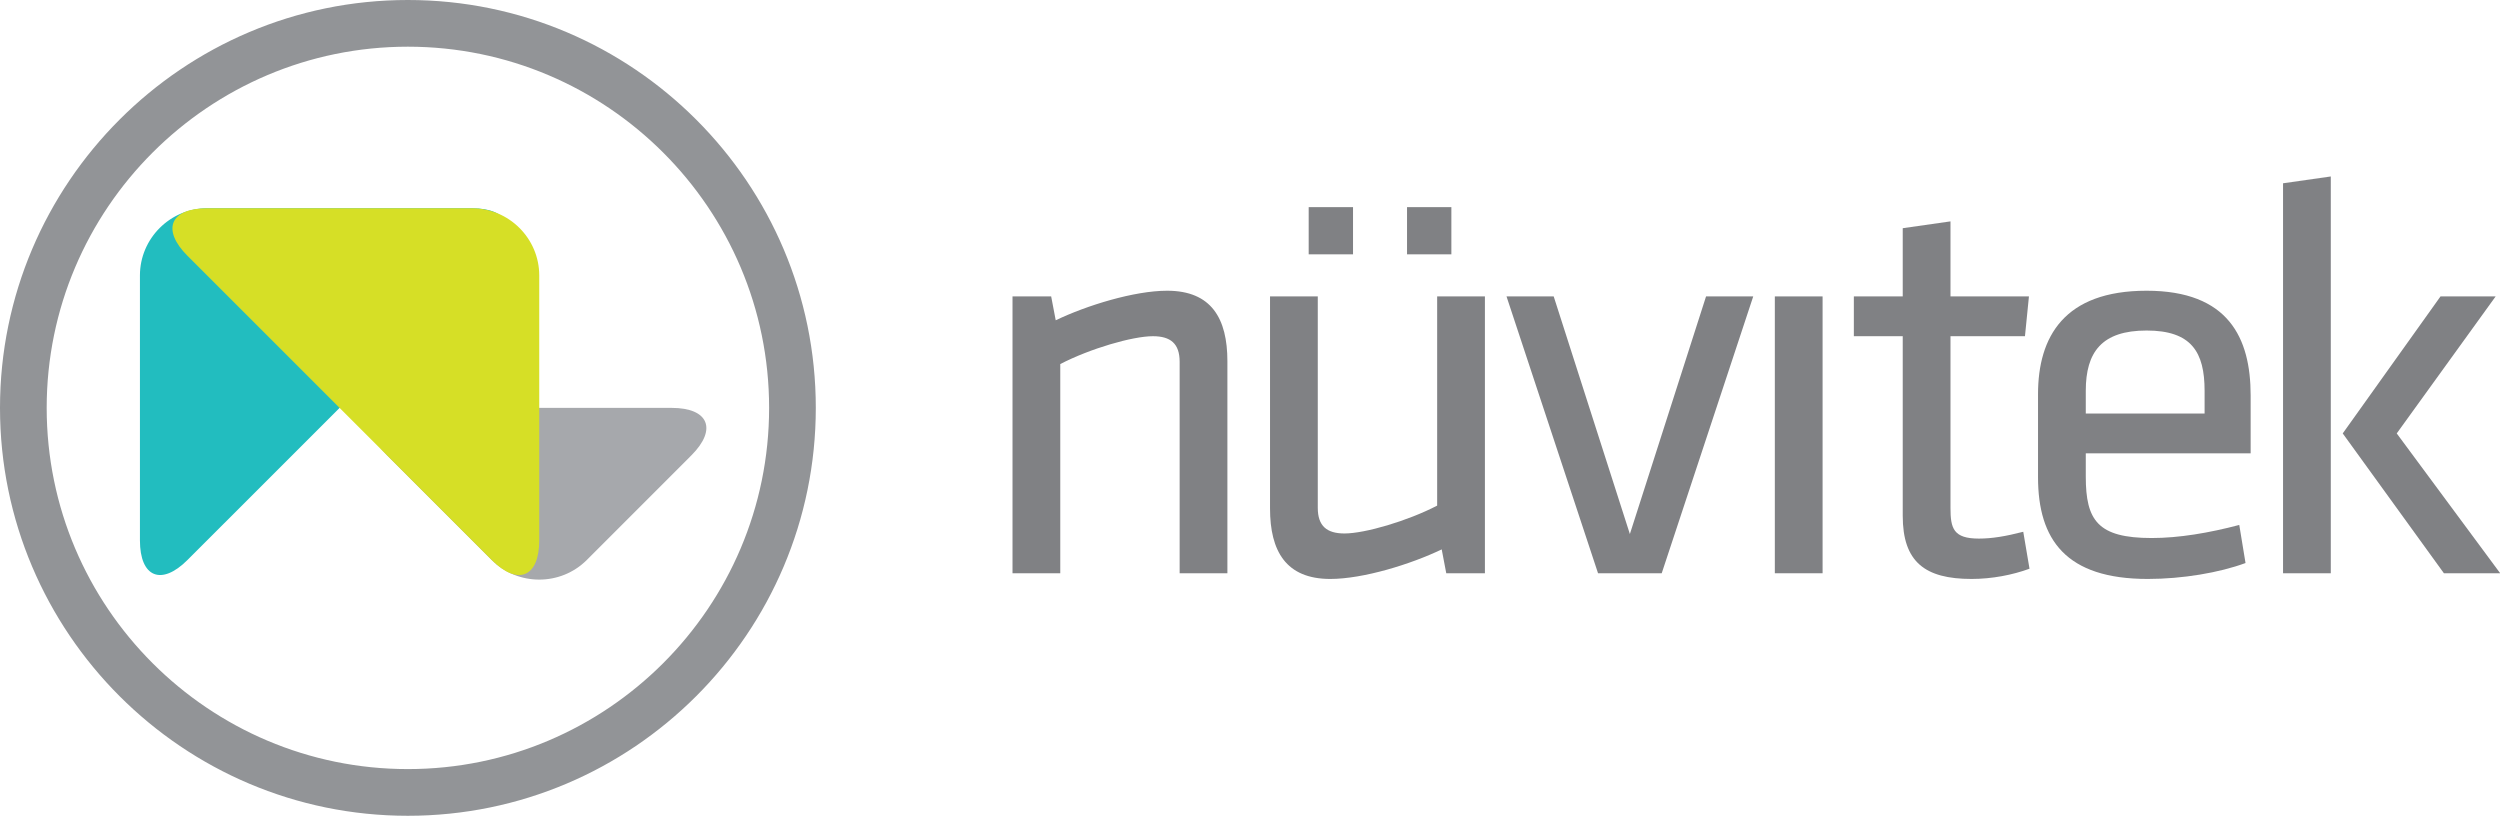 <?xml version="1.0" encoding="UTF-8" standalone="no"?>
<!DOCTYPE svg PUBLIC "-//W3C//DTD SVG 1.1//EN" "http://www.w3.org/Graphics/SVG/1.1/DTD/svg11.dtd">
<svg width="100%" height="100%" viewBox="0 0.475 1914.031 624.525" version="1.1" xmlns="http://www.w3.org/2000/svg" xmlns:xlink="http://www.w3.org/1999/xlink" xml:space="preserve" xmlns:serif="http://www.serif.com/" style="fill-rule:evenodd;clip-rule:evenodd;stroke-linejoin:round;stroke-miterlimit:2;">
    <g transform="matrix(4.167,0,0,4.167,0,0)">
        <path d="M225.513,105.441L225.513,66.482C225.513,58.648 222.589,53.53 214.442,53.53C208.384,53.53 199.61,56.246 193.97,58.962L193.134,54.575L186.031,54.575L186.031,105.441L194.805,105.441L194.805,67.004C200.236,64.184 208.07,61.886 211.83,61.886C215.068,61.886 216.739,63.244 216.739,66.586L216.739,105.441L225.513,105.441Z" style="fill:rgb(128,129,132);fill-rule:nonzero;"/>
        <path d="M233.345,54.575L233.345,93.534C233.345,101.368 236.27,106.486 244.417,106.486C250.475,106.486 259.249,103.77 264.889,101.055L265.724,105.441L272.827,105.441L272.827,54.575L264.053,54.575L264.053,93.012C258.622,95.832 250.788,98.13 247.028,98.13C243.79,98.13 242.119,96.772 242.119,93.43L242.119,54.575L233.345,54.575ZM240.448,46.846L248.595,46.846L248.595,38.176L240.448,38.176L240.448,46.846ZM258.517,46.846L266.664,46.846L266.664,38.176L258.517,38.176L258.517,46.846Z" style="fill:rgb(128,129,132);fill-rule:nonzero;"/>
        <path d="M299.461,98.235L285.464,54.575L276.795,54.575L293.611,105.441L305.31,105.441L322.126,54.575L313.457,54.575L299.461,98.235Z" style="fill:rgb(128,129,132);fill-rule:nonzero;"/>
        <rect x="326.094" y="54.575" width="8.774" height="50.866" style="fill:rgb(128,129,132);fill-rule:nonzero;"/>
        <path d="M371.738,97.817C368.5,98.652 365.993,99.07 363.591,99.07C358.89,99.07 358.368,97.19 358.368,93.43L358.368,61.886L372.051,61.886L372.782,54.575L358.368,54.575L358.368,40.788L349.594,42.041L349.594,54.575L340.612,54.575L340.612,61.886L349.594,61.886L349.594,94.892C349.594,103.353 353.668,106.486 362.233,106.486C365.993,106.486 369.753,105.755 372.886,104.606L371.738,97.817Z" style="fill:rgb(128,129,132);fill-rule:nonzero;"/>
        <path d="M383.225,87.685L383.225,83.403L413.515,83.403L413.515,72.749C413.515,62.2 409.442,53.53 394.401,53.53C379.256,53.53 374.451,61.991 374.451,72.54L374.451,87.79C374.451,99.279 379.569,106.486 394.61,106.486C400.981,106.486 407.771,105.337 412.575,103.561L411.426,96.563C405.89,98.026 400.355,98.966 395.341,98.966C385.418,98.966 383.225,95.728 383.225,87.685ZM383.225,71.913C383.225,64.811 386.15,60.842 394.401,60.842C402.653,60.842 405.055,64.811 405.055,71.913L405.055,76.091L383.225,76.091L383.225,71.913Z" style="fill:rgb(128,129,132);fill-rule:nonzero;"/>
        <path d="M428.242,105.441L428.242,32.536L419.468,33.789L419.468,105.441L428.242,105.441ZM448.4,54.575L430.435,79.747L449.027,105.441L459.367,105.441L440.358,79.747L458.532,54.575L448.4,54.575Z" style="fill:rgb(128,129,132);fill-rule:nonzero;"/>
        <path d="M34.441,103.006C29.64,107.807 25.71,106.18 25.71,99.393L25.71,50.724C25.71,43.934 31.267,38.377 38.057,38.377L86.726,38.377C93.518,38.377 95.14,42.305 90.344,47.109L34.441,103.006Z" style="fill:rgb(34,189,191);fill-rule:nonzero;"/>
        <path d="M71.125,83.781C66.324,78.985 67.948,75.055 74.738,75.055L123.404,75.055C130.199,75.055 131.824,78.985 127.025,83.781L107.808,103.006C103.002,107.807 95.14,107.807 90.344,103.006L71.125,83.781Z" style="fill:rgb(166,168,172);fill-rule:nonzero;"/>
        <path d="M34.441,47.109C29.64,42.305 31.267,38.377 38.057,38.377L86.726,38.377C93.518,38.377 99.076,43.934 99.076,50.724L99.076,99.393C99.076,106.18 95.14,107.807 90.344,103.006L34.441,47.109Z" style="fill:rgb(214,223,38);fill-rule:nonzero;"/>
        <path d="M74.937,8.692C38.347,8.692 8.577,38.459 8.577,75.055C8.577,111.651 38.347,141.42 74.937,141.42C111.541,141.42 141.312,111.651 141.312,75.055C141.312,38.459 111.541,8.692 74.937,8.692ZM74.937,150C33.616,150 0,116.381 0,75.055C0,33.731 33.616,0.114 74.937,0.114C116.268,0.114 149.889,33.731 149.889,75.055C149.889,116.381 116.268,150 74.937,150Z" style="fill:rgb(146,148,151);fill-rule:nonzero;"/>
    </g>
</svg>

